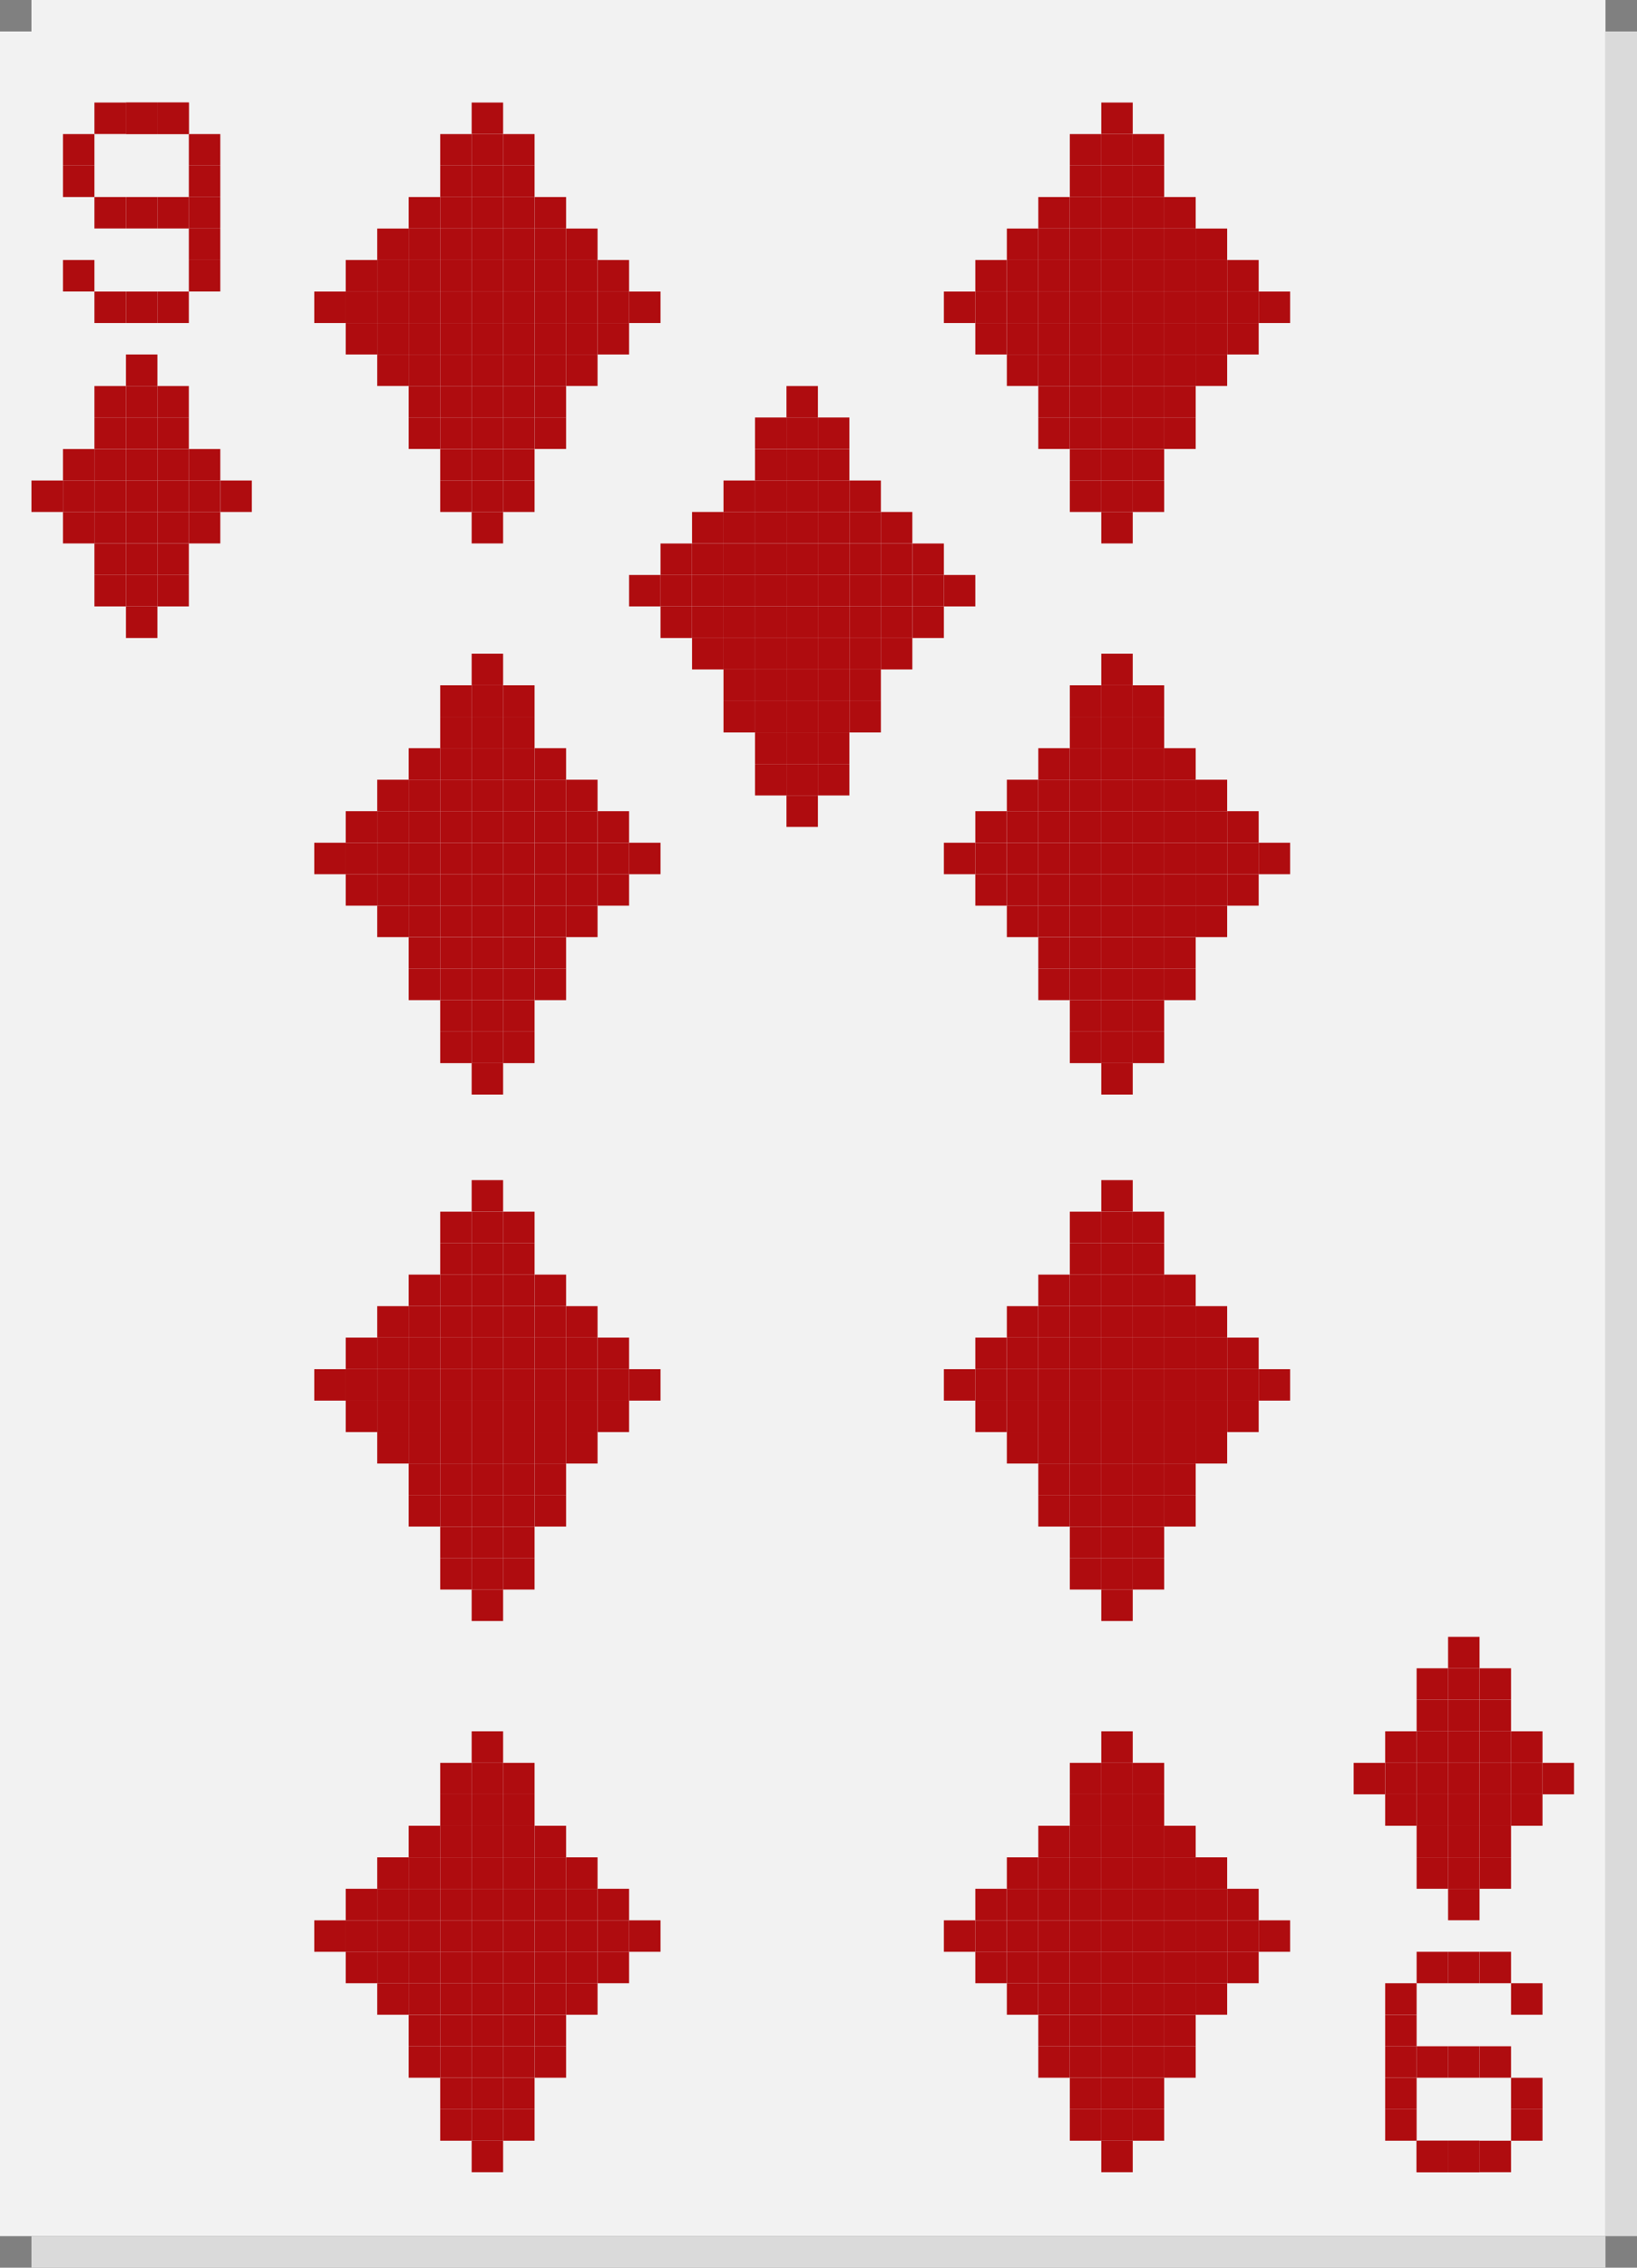 <?xml version="1.0" encoding="UTF-8"?>
<svg id="Layer_2" data-name="Layer 2" xmlns="http://www.w3.org/2000/svg" viewBox="0 0 241.49 334.37">
  <rect x="0" y="0" width="241.49" height="334.37" fill="#808080" stroke="none"/>
  <defs>
    <style>
      .cls-1 {
        fill: #af0c0f;
      }

      .cls-2 {
        fill: #f2f2f2;
      }

      .cls-3 {
        fill: #dadada;
      }
    </style>
  </defs>
  <g id="_Layer_" data-name="&amp;lt;Layer&amp;gt;">
    <g>
      <path class="cls-2" d="M232.2,0H4.64v4.64H0v325.08h236.84V0h-4.64Z"/>
      <g>
        <rect class="cls-1" x="4.64" y="70.85" width="4.64" height="4.64"/>
        <rect class="cls-1" x="9.29" y="75.49" width="4.64" height="4.64"/>
        <rect class="cls-1" x="9.29" y="70.85" width="4.64" height="4.64"/>
        <rect class="cls-1" x="9.29" y="66.21" width="4.64" height="4.64"/>
        <rect class="cls-1" x="13.93" y="84.78" width="4.64" height="4.64"/>
        <rect class="cls-1" x="13.93" y="80.14" width="4.64" height="4.64"/>
        <rect class="cls-1" x="13.93" y="75.49" width="4.64" height="4.64"/>
        <rect class="cls-1" x="13.93" y="70.85" width="4.64" height="4.64"/>
        <rect class="cls-1" x="13.93" y="66.21" width="4.64" height="4.64"/>
        <rect class="cls-1" x="13.93" y="61.56" width="4.64" height="4.64"/>
        <rect class="cls-1" x="13.93" y="56.92" width="4.64" height="4.64"/>
        <rect class="cls-1" x="18.58" y="89.43" width="4.64" height="4.64"/>
        <rect class="cls-1" x="18.58" y="84.78" width="4.64" height="4.64"/>
        <rect class="cls-1" x="18.58" y="80.14" width="4.64" height="4.64"/>
        <rect class="cls-1" x="18.58" y="75.49" width="4.64" height="4.64"/>
        <rect class="cls-1" x="18.58" y="70.85" width="4.64" height="4.64"/>
        <rect class="cls-1" x="18.58" y="66.21" width="4.64" height="4.64"/>
        <rect class="cls-1" x="18.58" y="61.56" width="4.64" height="4.64"/>
        <rect class="cls-1" x="18.58" y="56.92" width="4.64" height="4.64"/>
        <rect class="cls-1" x="18.58" y="52.27" width="4.64" height="4.64"/>
        <rect class="cls-1" x="23.22" y="84.78" width="4.64" height="4.64"/>
        <rect class="cls-1" x="23.22" y="80.14" width="4.64" height="4.64"/>
        <rect class="cls-1" x="23.22" y="75.49" width="4.64" height="4.64"/>
        <rect class="cls-1" x="23.22" y="70.85" width="4.64" height="4.64"/>
        <rect class="cls-1" x="23.22" y="66.21" width="4.64" height="4.64"/>
        <rect class="cls-1" x="23.22" y="61.56" width="4.64" height="4.64"/>
        <rect class="cls-1" x="23.22" y="56.92" width="4.64" height="4.64"/>
        <rect class="cls-1" x="27.86" y="75.49" width="4.64" height="4.64"/>
        <rect class="cls-1" x="27.86" y="70.85" width="4.64" height="4.64"/>
        <rect class="cls-1" x="27.86" y="66.21" width="4.64" height="4.64"/>
        <rect class="cls-1" x="32.51" y="70.85" width="4.64" height="4.64"/>
      </g>
      <polygon class="cls-3" points="232.2 329.72 227.56 329.72 222.91 329.72 218.27 329.72 213.62 329.72 208.98 329.72 204.34 329.72 199.69 329.72 195.05 329.72 190.4 329.72 185.76 329.72 181.12 329.72 176.47 329.72 171.83 329.72 167.18 329.72 162.54 329.72 157.9 329.72 153.25 329.72 148.61 329.72 143.96 329.72 139.32 329.72 134.68 329.72 130.03 329.72 125.39 329.72 120.74 329.72 116.1 329.72 111.46 329.72 106.81 329.72 102.17 329.72 97.52 329.72 92.88 329.72 88.24 329.72 83.59 329.72 78.95 329.72 74.3 329.72 69.66 329.72 65.02 329.72 60.37 329.72 55.73 329.72 51.08 329.72 46.44 329.72 41.8 329.72 37.15 329.72 32.51 329.72 27.86 329.72 23.22 329.72 18.58 329.72 13.93 329.72 9.29 329.72 4.64 329.72 4.64 334.37 9.29 334.37 13.93 334.37 18.58 334.37 23.22 334.37 27.86 334.37 32.51 334.37 37.15 334.37 41.8 334.37 46.44 334.37 51.08 334.37 55.73 334.37 60.37 334.37 65.02 334.37 69.66 334.37 74.3 334.37 78.95 334.37 83.59 334.37 88.24 334.37 92.88 334.37 97.52 334.37 102.17 334.37 106.81 334.37 111.46 334.37 116.1 334.37 120.74 334.37 125.39 334.37 130.03 334.37 134.68 334.37 139.32 334.37 143.96 334.37 148.61 334.37 153.25 334.37 157.9 334.37 162.54 334.37 167.18 334.37 171.83 334.37 176.47 334.37 181.12 334.37 185.76 334.37 190.4 334.37 195.05 334.37 199.69 334.37 204.34 334.37 208.98 334.37 213.62 334.37 218.27 334.37 222.91 334.37 227.56 334.37 232.2 334.37 236.84 334.37 236.84 329.72 232.2 329.72"/>
      <g>
        <rect class="cls-1" x="199.69" y="259.93" width="4.64" height="4.64"/>
        <rect class="cls-1" x="204.34" y="264.57" width="4.64" height="4.64"/>
        <rect class="cls-1" x="204.34" y="259.93" width="4.64" height="4.64"/>
        <rect class="cls-1" x="204.34" y="255.28" width="4.64" height="4.64"/>
        <rect class="cls-1" x="208.98" y="273.86" width="4.64" height="4.64"/>
        <rect class="cls-1" x="208.98" y="269.21" width="4.64" height="4.64"/>
        <rect class="cls-1" x="208.98" y="264.57" width="4.64" height="4.64"/>
        <rect class="cls-1" x="208.98" y="259.93" width="4.64" height="4.64"/>
        <rect class="cls-1" x="208.98" y="255.28" width="4.64" height="4.64"/>
        <rect class="cls-1" x="208.98" y="250.64" width="4.64" height="4.64"/>
        <rect class="cls-1" x="208.98" y="245.99" width="4.64" height="4.64"/>
        <rect class="cls-1" x="213.62" y="278.5" width="4.64" height="4.64"/>
        <rect class="cls-1" x="213.62" y="273.86" width="4.64" height="4.64"/>
        <rect class="cls-1" x="213.62" y="269.21" width="4.64" height="4.64"/>
        <rect class="cls-1" x="213.62" y="264.57" width="4.64" height="4.64"/>
        <rect class="cls-1" x="213.62" y="259.93" width="4.64" height="4.64"/>
        <rect class="cls-1" x="213.62" y="255.28" width="4.64" height="4.64"/>
        <rect class="cls-1" x="213.62" y="250.64" width="4.64" height="4.64"/>
        <rect class="cls-1" x="213.62" y="245.99" width="4.64" height="4.64"/>
        <rect class="cls-1" x="213.62" y="241.35" width="4.64" height="4.64"/>
        <rect class="cls-1" x="218.27" y="273.86" width="4.64" height="4.64"/>
        <rect class="cls-1" x="218.27" y="269.21" width="4.64" height="4.64"/>
        <rect class="cls-1" x="218.27" y="264.57" width="4.64" height="4.64"/>
        <rect class="cls-1" x="218.27" y="259.93" width="4.64" height="4.64"/>
        <rect class="cls-1" x="218.27" y="255.28" width="4.64" height="4.64"/>
        <rect class="cls-1" x="218.27" y="250.64" width="4.64" height="4.64"/>
        <rect class="cls-1" x="218.27" y="245.99" width="4.64" height="4.64"/>
        <rect class="cls-1" x="222.91" y="264.57" width="4.64" height="4.64"/>
        <rect class="cls-1" x="222.91" y="259.93" width="4.64" height="4.64"/>
        <rect class="cls-1" x="222.91" y="255.28" width="4.64" height="4.64"/>
        <rect class="cls-1" x="227.56" y="259.93" width="4.64" height="4.64"/>
      </g>
      <polygon class="cls-3" points="236.84 4.64 236.84 9.29 236.84 13.93 236.84 18.58 236.84 23.22 236.84 27.86 236.84 32.51 236.84 37.15 236.84 41.8 236.84 46.44 236.84 51.08 236.84 55.73 236.84 60.37 236.84 65.02 236.84 69.66 236.84 74.3 236.84 78.95 236.84 83.59 236.84 88.24 236.84 92.88 236.84 97.52 236.84 102.17 236.84 106.81 236.84 111.46 236.84 116.1 236.84 120.74 236.84 125.39 236.84 130.03 236.84 134.68 236.84 139.32 236.84 143.96 236.84 148.61 236.84 153.25 236.84 157.9 236.84 162.54 236.84 167.18 236.84 171.83 236.84 176.47 236.84 181.12 236.84 185.76 236.84 190.4 236.84 195.05 236.84 199.69 236.84 204.34 236.84 208.98 236.84 213.62 236.84 218.27 236.84 222.91 236.84 227.56 236.84 232.2 236.84 236.84 236.84 241.49 236.84 246.13 236.84 250.78 236.84 255.42 236.84 260.06 236.84 264.71 236.84 269.35 236.84 274 236.84 278.64 236.84 283.28 236.84 287.93 236.84 292.57 236.84 297.22 236.84 301.86 236.84 306.5 236.84 311.15 236.84 315.79 236.84 320.44 236.84 325.08 236.84 329.72 241.49 329.72 241.49 325.08 241.49 320.44 241.49 315.79 241.49 311.15 241.49 306.5 241.49 301.86 241.49 297.22 241.49 292.57 241.49 287.93 241.49 283.28 241.49 278.64 241.49 274 241.49 269.35 241.49 264.71 241.49 260.06 241.49 255.42 241.49 250.78 241.49 246.13 241.49 241.49 241.49 236.84 241.49 232.2 241.49 227.56 241.49 222.91 241.49 218.27 241.49 213.62 241.49 208.98 241.49 204.34 241.49 199.69 241.49 195.05 241.49 190.4 241.49 185.76 241.49 181.12 241.49 176.47 241.49 171.83 241.49 167.18 241.49 162.54 241.49 157.9 241.49 153.25 241.49 148.61 241.49 143.96 241.49 139.32 241.49 134.68 241.49 130.03 241.49 125.39 241.49 120.74 241.49 116.1 241.49 111.46 241.49 106.81 241.49 102.17 241.49 97.52 241.49 92.88 241.49 88.24 241.49 83.59 241.49 78.95 241.49 74.3 241.49 69.66 241.49 65.02 241.49 60.37 241.49 55.73 241.49 51.08 241.49 46.44 241.49 41.8 241.49 37.15 241.49 32.51 241.49 27.86 241.49 23.22 241.49 18.58 241.49 13.93 241.49 9.29 241.49 4.64 236.84 4.64"/>
      <g>
        <rect class="cls-1" x="18.58" y="15.12" width="4.64" height="4.64"/>
        <rect class="cls-1" x="9.29" y="19.77" width="4.64" height="4.64"/>
        <rect class="cls-1" x="9.29" y="24.41" width="4.64" height="4.64"/>
        <rect class="cls-1" x="13.93" y="29.05" width="4.64" height="4.64"/>
        <rect class="cls-1" x="18.58" y="29.05" width="4.64" height="4.64"/>
        <rect class="cls-1" x="18.58" y="15.12" width="4.64" height="4.64"/>
        <rect class="cls-1" x="13.93" y="15.12" width="4.64" height="4.64"/>
        <rect class="cls-1" x="18.58" y="42.99" width="4.64" height="4.64"/>
        <rect class="cls-1" x="23.22" y="15.12" width="4.64" height="4.64"/>
        <rect class="cls-1" x="23.22" y="29.05" width="4.64" height="4.64"/>
        <rect class="cls-1" x="23.22" y="15.12" width="4.64" height="4.64"/>
        <rect class="cls-1" x="23.22" y="42.99" width="4.64" height="4.64"/>
        <rect class="cls-1" x="13.93" y="42.99" width="4.64" height="4.64"/>
        <rect class="cls-1" x="9.29" y="38.34" width="4.64" height="4.64"/>
        <rect class="cls-1" x="27.86" y="19.77" width="4.64" height="4.64"/>
        <rect class="cls-1" x="27.86" y="24.41" width="4.64" height="4.64"/>
        <rect class="cls-1" x="27.86" y="29.05" width="4.64" height="4.64"/>
        <rect class="cls-1" x="27.86" y="33.7" width="4.64" height="4.64"/>
        <rect class="cls-1" x="27.86" y="38.34" width="4.64" height="4.64"/>
      </g>
      <g>
        <rect class="cls-1" x="213.62" y="315.65" width="4.64" height="4.64"/>
        <rect class="cls-1" x="222.91" y="311.01" width="4.64" height="4.64"/>
        <rect class="cls-1" x="222.91" y="306.37" width="4.64" height="4.64"/>
        <rect class="cls-1" x="218.27" y="301.72" width="4.64" height="4.64"/>
        <rect class="cls-1" x="213.62" y="301.72" width="4.64" height="4.64"/>
        <rect class="cls-1" x="213.62" y="315.65" width="4.64" height="4.64"/>
        <rect class="cls-1" x="218.27" y="315.65" width="4.64" height="4.64"/>
        <rect class="cls-1" x="213.62" y="287.79" width="4.64" height="4.64"/>
        <rect class="cls-1" x="208.98" y="315.65" width="4.64" height="4.64"/>
        <rect class="cls-1" x="208.98" y="301.72" width="4.64" height="4.64"/>
        <rect class="cls-1" x="208.98" y="315.65" width="4.64" height="4.64"/>
        <rect class="cls-1" x="208.98" y="287.79" width="4.64" height="4.64"/>
        <rect class="cls-1" x="218.27" y="287.79" width="4.64" height="4.64"/>
        <rect class="cls-1" x="222.91" y="292.43" width="4.64" height="4.64"/>
        <rect class="cls-1" x="204.34" y="311.01" width="4.64" height="4.64"/>
        <rect class="cls-1" x="204.34" y="306.37" width="4.64" height="4.64"/>
        <rect class="cls-1" x="204.34" y="301.72" width="4.64" height="4.64"/>
        <rect class="cls-1" x="204.34" y="297.08" width="4.64" height="4.64"/>
        <rect class="cls-1" x="204.34" y="292.43" width="4.64" height="4.64"/>
      </g>
      <g>
        <rect class="cls-1" x="92.8" y="84.78" width="4.64" height="4.64"/>
        <rect class="cls-1" x="97.44" y="89.43" width="4.64" height="4.64"/>
        <rect class="cls-1" x="97.44" y="84.78" width="4.64" height="4.64"/>
        <rect class="cls-1" x="97.44" y="80.14" width="4.64" height="4.64"/>
        <rect class="cls-1" x="102.09" y="94.07" width="4.64" height="4.64"/>
        <rect class="cls-1" x="102.09" y="89.43" width="4.64" height="4.64"/>
        <rect class="cls-1" x="102.09" y="84.78" width="4.64" height="4.64"/>
        <rect class="cls-1" x="102.09" y="80.14" width="4.64" height="4.64"/>
        <rect class="cls-1" x="102.09" y="75.49" width="4.64" height="4.64"/>
        <rect class="cls-1" x="106.73" y="103.36" width="4.64" height="4.64"/>
        <rect class="cls-1" x="106.73" y="98.71" width="4.64" height="4.64"/>
        <rect class="cls-1" x="106.73" y="94.07" width="4.64" height="4.64"/>
        <rect class="cls-1" x="106.73" y="89.43" width="4.64" height="4.64"/>
        <rect class="cls-1" x="106.73" y="84.78" width="4.64" height="4.64"/>
        <rect class="cls-1" x="106.73" y="80.14" width="4.64" height="4.64"/>
        <rect class="cls-1" x="106.73" y="75.49" width="4.64" height="4.64"/>
        <rect class="cls-1" x="106.73" y="70.85" width="4.64" height="4.64"/>
        <rect class="cls-1" x="111.38" y="112.65" width="4.64" height="4.64"/>
        <rect class="cls-1" x="111.38" y="108" width="4.64" height="4.64"/>
        <rect class="cls-1" x="111.38" y="103.36" width="4.64" height="4.64"/>
        <rect class="cls-1" x="111.38" y="98.71" width="4.64" height="4.64"/>
        <rect class="cls-1" x="111.38" y="94.07" width="4.64" height="4.64"/>
        <rect class="cls-1" x="111.38" y="89.43" width="4.64" height="4.64"/>
        <rect class="cls-1" x="111.38" y="84.78" width="4.64" height="4.64"/>
        <rect class="cls-1" x="111.38" y="80.14" width="4.64" height="4.64"/>
        <rect class="cls-1" x="111.38" y="75.49" width="4.64" height="4.64"/>
        <rect class="cls-1" x="111.38" y="70.85" width="4.64" height="4.64"/>
        <rect class="cls-1" x="111.38" y="66.21" width="4.64" height="4.64"/>
        <rect class="cls-1" x="111.38" y="61.56" width="4.64" height="4.64"/>
        <rect class="cls-1" x="116.02" y="117.29" width="4.64" height="4.64"/>
        <rect class="cls-1" x="116.02" y="112.65" width="4.64" height="4.64"/>
        <rect class="cls-1" x="116.02" y="108" width="4.64" height="4.64"/>
        <rect class="cls-1" x="116.02" y="103.36" width="4.64" height="4.64"/>
        <rect class="cls-1" x="116.02" y="98.71" width="4.64" height="4.64"/>
        <rect class="cls-1" x="116.02" y="94.07" width="4.64" height="4.64"/>
        <rect class="cls-1" x="116.02" y="89.43" width="4.64" height="4.64"/>
        <rect class="cls-1" x="116.02" y="84.78" width="4.64" height="4.64"/>
        <rect class="cls-1" x="116.02" y="80.14" width="4.64" height="4.64"/>
        <rect class="cls-1" x="116.02" y="75.49" width="4.64" height="4.64"/>
        <rect class="cls-1" x="116.02" y="70.85" width="4.64" height="4.64"/>
        <rect class="cls-1" x="116.02" y="66.21" width="4.64" height="4.64"/>
        <rect class="cls-1" x="116.02" y="61.56" width="4.64" height="4.64"/>
        <rect class="cls-1" x="116.02" y="56.92" width="4.64" height="4.64"/>
        <rect class="cls-1" x="120.66" y="112.65" width="4.64" height="4.64"/>
        <rect class="cls-1" x="120.66" y="108" width="4.64" height="4.64"/>
        <rect class="cls-1" x="120.66" y="103.36" width="4.64" height="4.64"/>
        <rect class="cls-1" x="120.66" y="98.71" width="4.64" height="4.64"/>
        <rect class="cls-1" x="120.66" y="94.07" width="4.64" height="4.64"/>
        <rect class="cls-1" x="120.66" y="89.43" width="4.64" height="4.64"/>
        <rect class="cls-1" x="120.66" y="84.78" width="4.64" height="4.64"/>
        <rect class="cls-1" x="120.66" y="80.14" width="4.64" height="4.64"/>
        <rect class="cls-1" x="120.66" y="75.49" width="4.64" height="4.64"/>
        <rect class="cls-1" x="120.66" y="70.85" width="4.64" height="4.64"/>
        <rect class="cls-1" x="120.66" y="66.21" width="4.64" height="4.64"/>
        <rect class="cls-1" x="120.66" y="61.56" width="4.64" height="4.64"/>
        <rect class="cls-1" x="125.31" y="103.36" width="4.64" height="4.64"/>
        <rect class="cls-1" x="125.31" y="98.71" width="4.64" height="4.64"/>
        <rect class="cls-1" x="125.31" y="94.07" width="4.64" height="4.64"/>
        <rect class="cls-1" x="125.31" y="89.43" width="4.64" height="4.64"/>
        <rect class="cls-1" x="125.31" y="84.78" width="4.64" height="4.64"/>
        <rect class="cls-1" x="125.31" y="80.14" width="4.64" height="4.64"/>
        <rect class="cls-1" x="125.31" y="75.49" width="4.64" height="4.64"/>
        <rect class="cls-1" x="125.31" y="70.85" width="4.64" height="4.64"/>
        <rect class="cls-1" x="129.95" y="94.07" width="4.64" height="4.64"/>
        <rect class="cls-1" x="129.95" y="89.43" width="4.64" height="4.64"/>
        <rect class="cls-1" x="129.95" y="84.78" width="4.64" height="4.64"/>
        <rect class="cls-1" x="129.95" y="80.14" width="4.64" height="4.64"/>
        <rect class="cls-1" x="129.95" y="75.49" width="4.64" height="4.64"/>
        <rect class="cls-1" x="134.6" y="89.43" width="4.64" height="4.64"/>
        <rect class="cls-1" x="134.6" y="84.78" width="4.64" height="4.64"/>
        <rect class="cls-1" x="134.6" y="80.14" width="4.64" height="4.64"/>
        <rect class="cls-1" x="139.24" y="84.78" width="4.64" height="4.64"/>
      </g>
      <g>
        <rect class="cls-1" x="139.24" y="42.99" width="4.64" height="4.64"/>
        <rect class="cls-1" x="143.88" y="47.63" width="4.64" height="4.64"/>
        <rect class="cls-1" x="143.88" y="42.99" width="4.64" height="4.64"/>
        <rect class="cls-1" x="143.88" y="38.34" width="4.64" height="4.64"/>
        <rect class="cls-1" x="148.53" y="52.27" width="4.64" height="4.64"/>
        <rect class="cls-1" x="148.53" y="47.63" width="4.64" height="4.64"/>
        <rect class="cls-1" x="148.53" y="42.99" width="4.64" height="4.64"/>
        <rect class="cls-1" x="148.53" y="38.34" width="4.64" height="4.64"/>
        <rect class="cls-1" x="148.53" y="33.7" width="4.64" height="4.64"/>
        <rect class="cls-1" x="153.17" y="61.56" width="4.64" height="4.64"/>
        <rect class="cls-1" x="153.17" y="56.92" width="4.64" height="4.64"/>
        <rect class="cls-1" x="153.17" y="52.27" width="4.64" height="4.64"/>
        <rect class="cls-1" x="153.17" y="47.63" width="4.64" height="4.64"/>
        <rect class="cls-1" x="153.17" y="42.99" width="4.64" height="4.64"/>
        <rect class="cls-1" x="153.17" y="38.34" width="4.64" height="4.64"/>
        <rect class="cls-1" x="153.17" y="33.7" width="4.64" height="4.64"/>
        <rect class="cls-1" x="153.17" y="29.05" width="4.64" height="4.64"/>
        <rect class="cls-1" x="157.82" y="70.85" width="4.64" height="4.64"/>
        <rect class="cls-1" x="157.82" y="66.21" width="4.64" height="4.64"/>
        <rect class="cls-1" x="157.82" y="61.56" width="4.64" height="4.64"/>
        <rect class="cls-1" x="157.82" y="56.92" width="4.64" height="4.64"/>
        <rect class="cls-1" x="157.82" y="52.27" width="4.64" height="4.64"/>
        <rect class="cls-1" x="157.82" y="47.63" width="4.64" height="4.64"/>
        <rect class="cls-1" x="157.82" y="42.99" width="4.64" height="4.64"/>
        <rect class="cls-1" x="157.82" y="38.34" width="4.64" height="4.64"/>
        <rect class="cls-1" x="157.82" y="33.7" width="4.64" height="4.64"/>
        <rect class="cls-1" x="157.82" y="29.05" width="4.64" height="4.64"/>
        <rect class="cls-1" x="157.82" y="24.41" width="4.64" height="4.64"/>
        <rect class="cls-1" x="157.82" y="19.77" width="4.64" height="4.64"/>
        <rect class="cls-1" x="162.46" y="75.49" width="4.64" height="4.64"/>
        <rect class="cls-1" x="162.46" y="70.85" width="4.64" height="4.64"/>
        <rect class="cls-1" x="162.46" y="66.21" width="4.64" height="4.64"/>
        <rect class="cls-1" x="162.46" y="61.56" width="4.64" height="4.64"/>
        <rect class="cls-1" x="162.46" y="56.92" width="4.64" height="4.64"/>
        <rect class="cls-1" x="162.46" y="52.27" width="4.64" height="4.64"/>
        <rect class="cls-1" x="162.46" y="47.63" width="4.64" height="4.64"/>
        <rect class="cls-1" x="162.46" y="42.99" width="4.64" height="4.64"/>
        <rect class="cls-1" x="162.46" y="38.34" width="4.64" height="4.64"/>
        <rect class="cls-1" x="162.46" y="33.7" width="4.64" height="4.64"/>
        <rect class="cls-1" x="162.46" y="29.05" width="4.64" height="4.64"/>
        <rect class="cls-1" x="162.46" y="24.41" width="4.64" height="4.64"/>
        <rect class="cls-1" x="162.46" y="19.77" width="4.64" height="4.64"/>
        <rect class="cls-1" x="162.46" y="15.12" width="4.64" height="4.64"/>
        <rect class="cls-1" x="167.1" y="70.85" width="4.64" height="4.64"/>
        <rect class="cls-1" x="167.1" y="66.21" width="4.64" height="4.64"/>
        <rect class="cls-1" x="167.1" y="61.56" width="4.64" height="4.64"/>
        <rect class="cls-1" x="167.1" y="56.92" width="4.64" height="4.64"/>
        <rect class="cls-1" x="167.1" y="52.27" width="4.64" height="4.64"/>
        <rect class="cls-1" x="167.1" y="47.63" width="4.64" height="4.64"/>
        <rect class="cls-1" x="167.1" y="42.99" width="4.64" height="4.64"/>
        <rect class="cls-1" x="167.1" y="38.34" width="4.64" height="4.64"/>
        <rect class="cls-1" x="167.1" y="33.7" width="4.64" height="4.64"/>
        <rect class="cls-1" x="167.1" y="29.05" width="4.64" height="4.64"/>
        <rect class="cls-1" x="167.1" y="24.41" width="4.64" height="4.64"/>
        <rect class="cls-1" x="167.1" y="19.77" width="4.64" height="4.64"/>
        <rect class="cls-1" x="171.75" y="61.56" width="4.64" height="4.64"/>
        <rect class="cls-1" x="171.75" y="56.92" width="4.64" height="4.64"/>
        <rect class="cls-1" x="171.75" y="52.27" width="4.64" height="4.64"/>
        <rect class="cls-1" x="171.75" y="47.63" width="4.64" height="4.64"/>
        <rect class="cls-1" x="171.75" y="42.99" width="4.64" height="4.64"/>
        <rect class="cls-1" x="171.75" y="38.34" width="4.64" height="4.64"/>
        <rect class="cls-1" x="171.75" y="33.7" width="4.64" height="4.64"/>
        <rect class="cls-1" x="171.75" y="29.05" width="4.64" height="4.64"/>
        <rect class="cls-1" x="176.39" y="52.27" width="4.64" height="4.64"/>
        <rect class="cls-1" x="176.39" y="47.63" width="4.64" height="4.64"/>
        <rect class="cls-1" x="176.39" y="42.99" width="4.64" height="4.64"/>
        <rect class="cls-1" x="176.39" y="38.34" width="4.64" height="4.64"/>
        <rect class="cls-1" x="176.39" y="33.7" width="4.64" height="4.64"/>
        <rect class="cls-1" x="181.04" y="47.63" width="4.64" height="4.64"/>
        <rect class="cls-1" x="181.04" y="42.99" width="4.64" height="4.64"/>
        <rect class="cls-1" x="181.04" y="38.34" width="4.64" height="4.64"/>
        <rect class="cls-1" x="185.68" y="42.99" width="4.64" height="4.64"/>
      </g>
      <g>
        <rect class="cls-1" x="46.36" y="42.99" width="4.64" height="4.64"/>
        <rect class="cls-1" x="51" y="47.63" width="4.64" height="4.64"/>
        <rect class="cls-1" x="51" y="42.99" width="4.64" height="4.64"/>
        <rect class="cls-1" x="51" y="38.34" width="4.64" height="4.64"/>
        <rect class="cls-1" x="55.65" y="52.27" width="4.64" height="4.64"/>
        <rect class="cls-1" x="55.65" y="47.63" width="4.64" height="4.64"/>
        <rect class="cls-1" x="55.65" y="42.99" width="4.64" height="4.64"/>
        <rect class="cls-1" x="55.65" y="38.34" width="4.64" height="4.64"/>
        <rect class="cls-1" x="55.65" y="33.7" width="4.64" height="4.64"/>
        <rect class="cls-1" x="60.29" y="61.56" width="4.64" height="4.64"/>
        <rect class="cls-1" x="60.29" y="56.92" width="4.64" height="4.64"/>
        <rect class="cls-1" x="60.29" y="52.27" width="4.64" height="4.64"/>
        <rect class="cls-1" x="60.29" y="47.63" width="4.64" height="4.64"/>
        <rect class="cls-1" x="60.29" y="42.99" width="4.64" height="4.64"/>
        <rect class="cls-1" x="60.29" y="38.34" width="4.64" height="4.64"/>
        <rect class="cls-1" x="60.29" y="33.7" width="4.64" height="4.64"/>
        <rect class="cls-1" x="60.29" y="29.05" width="4.64" height="4.64"/>
        <rect class="cls-1" x="64.94" y="70.85" width="4.64" height="4.64"/>
        <rect class="cls-1" x="64.94" y="66.21" width="4.64" height="4.64"/>
        <rect class="cls-1" x="64.94" y="61.56" width="4.64" height="4.64"/>
        <rect class="cls-1" x="64.94" y="56.92" width="4.64" height="4.64"/>
        <rect class="cls-1" x="64.94" y="52.27" width="4.64" height="4.64"/>
        <rect class="cls-1" x="64.94" y="47.63" width="4.64" height="4.64"/>
        <rect class="cls-1" x="64.94" y="42.99" width="4.64" height="4.64"/>
        <rect class="cls-1" x="64.94" y="38.34" width="4.64" height="4.64"/>
        <rect class="cls-1" x="64.94" y="33.7" width="4.64" height="4.64"/>
        <rect class="cls-1" x="64.94" y="29.05" width="4.64" height="4.64"/>
        <rect class="cls-1" x="64.94" y="24.41" width="4.64" height="4.64"/>
        <rect class="cls-1" x="64.94" y="19.77" width="4.64" height="4.64"/>
        <rect class="cls-1" x="69.58" y="75.49" width="4.64" height="4.64"/>
        <rect class="cls-1" x="69.58" y="70.85" width="4.64" height="4.64"/>
        <rect class="cls-1" x="69.58" y="66.21" width="4.64" height="4.64"/>
        <rect class="cls-1" x="69.58" y="61.56" width="4.64" height="4.64"/>
        <rect class="cls-1" x="69.58" y="56.92" width="4.64" height="4.64"/>
        <rect class="cls-1" x="69.58" y="52.27" width="4.64" height="4.64"/>
        <rect class="cls-1" x="69.58" y="47.63" width="4.64" height="4.64"/>
        <rect class="cls-1" x="69.58" y="42.99" width="4.64" height="4.64"/>
        <rect class="cls-1" x="69.58" y="38.34" width="4.64" height="4.64"/>
        <rect class="cls-1" x="69.58" y="33.7" width="4.64" height="4.64"/>
        <rect class="cls-1" x="69.58" y="29.05" width="4.64" height="4.64"/>
        <rect class="cls-1" x="69.58" y="24.41" width="4.64" height="4.64"/>
        <rect class="cls-1" x="69.58" y="19.77" width="4.64" height="4.64"/>
        <rect class="cls-1" x="69.58" y="15.12" width="4.64" height="4.64"/>
        <rect class="cls-1" x="74.22" y="70.85" width="4.64" height="4.64"/>
        <rect class="cls-1" x="74.22" y="66.21" width="4.64" height="4.64"/>
        <rect class="cls-1" x="74.22" y="61.56" width="4.64" height="4.64"/>
        <rect class="cls-1" x="74.22" y="56.92" width="4.64" height="4.64"/>
        <rect class="cls-1" x="74.22" y="52.27" width="4.64" height="4.64"/>
        <rect class="cls-1" x="74.22" y="47.63" width="4.64" height="4.64"/>
        <rect class="cls-1" x="74.22" y="42.99" width="4.64" height="4.64"/>
        <rect class="cls-1" x="74.22" y="38.34" width="4.64" height="4.64"/>
        <rect class="cls-1" x="74.22" y="33.7" width="4.64" height="4.64"/>
        <rect class="cls-1" x="74.22" y="29.05" width="4.64" height="4.64"/>
        <rect class="cls-1" x="74.22" y="24.41" width="4.64" height="4.64"/>
        <rect class="cls-1" x="74.22" y="19.77" width="4.64" height="4.64"/>
        <rect class="cls-1" x="78.87" y="61.56" width="4.64" height="4.64"/>
        <rect class="cls-1" x="78.87" y="56.92" width="4.64" height="4.64"/>
        <rect class="cls-1" x="78.87" y="52.27" width="4.64" height="4.64"/>
        <rect class="cls-1" x="78.87" y="47.63" width="4.64" height="4.64"/>
        <rect class="cls-1" x="78.87" y="42.99" width="4.64" height="4.64"/>
        <rect class="cls-1" x="78.87" y="38.34" width="4.64" height="4.64"/>
        <rect class="cls-1" x="78.87" y="33.7" width="4.64" height="4.64"/>
        <rect class="cls-1" x="78.87" y="29.05" width="4.64" height="4.64"/>
        <rect class="cls-1" x="83.51" y="52.27" width="4.64" height="4.64"/>
        <rect class="cls-1" x="83.51" y="47.63" width="4.64" height="4.64"/>
        <rect class="cls-1" x="83.51" y="42.99" width="4.64" height="4.64"/>
        <rect class="cls-1" x="83.51" y="38.34" width="4.64" height="4.64"/>
        <rect class="cls-1" x="83.51" y="33.7" width="4.64" height="4.64"/>
        <rect class="cls-1" x="88.16" y="47.63" width="4.64" height="4.64"/>
        <rect class="cls-1" x="88.16" y="42.99" width="4.64" height="4.64"/>
        <rect class="cls-1" x="88.16" y="38.34" width="4.64" height="4.64"/>
        <rect class="cls-1" x="92.8" y="42.99" width="4.64" height="4.64"/>
      </g>
      <g>
        <rect class="cls-1" x="139.24" y="124.26" width="4.64" height="4.64"/>
        <rect class="cls-1" x="143.88" y="128.9" width="4.64" height="4.64"/>
        <rect class="cls-1" x="143.88" y="124.26" width="4.64" height="4.64"/>
        <rect class="cls-1" x="143.88" y="119.61" width="4.64" height="4.64"/>
        <rect class="cls-1" x="148.53" y="133.54" width="4.64" height="4.64"/>
        <rect class="cls-1" x="148.53" y="128.9" width="4.64" height="4.64"/>
        <rect class="cls-1" x="148.53" y="124.26" width="4.64" height="4.64"/>
        <rect class="cls-1" x="148.53" y="119.61" width="4.64" height="4.64"/>
        <rect class="cls-1" x="148.53" y="114.97" width="4.64" height="4.64"/>
        <rect class="cls-1" x="153.17" y="142.83" width="4.64" height="4.64"/>
        <rect class="cls-1" x="153.17" y="138.19" width="4.64" height="4.64"/>
        <rect class="cls-1" x="153.17" y="133.54" width="4.64" height="4.64"/>
        <rect class="cls-1" x="153.17" y="128.9" width="4.64" height="4.64"/>
        <rect class="cls-1" x="153.17" y="124.26" width="4.64" height="4.64"/>
        <rect class="cls-1" x="153.17" y="119.61" width="4.64" height="4.64"/>
        <rect class="cls-1" x="153.17" y="114.97" width="4.64" height="4.64"/>
        <rect class="cls-1" x="153.17" y="110.32" width="4.64" height="4.64"/>
        <rect class="cls-1" x="157.82" y="152.12" width="4.64" height="4.64"/>
        <rect class="cls-1" x="157.82" y="147.48" width="4.64" height="4.64"/>
        <rect class="cls-1" x="157.82" y="142.83" width="4.64" height="4.64"/>
        <rect class="cls-1" x="157.82" y="138.19" width="4.64" height="4.64"/>
        <rect class="cls-1" x="157.82" y="133.54" width="4.64" height="4.64"/>
        <rect class="cls-1" x="157.82" y="128.9" width="4.64" height="4.64"/>
        <rect class="cls-1" x="157.82" y="124.26" width="4.64" height="4.64"/>
        <rect class="cls-1" x="157.82" y="119.61" width="4.64" height="4.64"/>
        <rect class="cls-1" x="157.82" y="114.97" width="4.64" height="4.64"/>
        <rect class="cls-1" x="157.82" y="110.32" width="4.64" height="4.64"/>
        <rect class="cls-1" x="157.82" y="105.68" width="4.64" height="4.64"/>
        <rect class="cls-1" x="157.82" y="101.04" width="4.64" height="4.64"/>
        <rect class="cls-1" x="162.46" y="156.76" width="4.64" height="4.64"/>
        <rect class="cls-1" x="162.46" y="152.12" width="4.64" height="4.64"/>
        <rect class="cls-1" x="162.46" y="147.48" width="4.64" height="4.64"/>
        <rect class="cls-1" x="162.46" y="142.83" width="4.64" height="4.64"/>
        <rect class="cls-1" x="162.46" y="138.19" width="4.64" height="4.64"/>
        <rect class="cls-1" x="162.46" y="133.54" width="4.64" height="4.64"/>
        <rect class="cls-1" x="162.46" y="128.9" width="4.64" height="4.64"/>
        <rect class="cls-1" x="162.46" y="124.26" width="4.64" height="4.64"/>
        <rect class="cls-1" x="162.46" y="119.61" width="4.64" height="4.64"/>
        <rect class="cls-1" x="162.46" y="114.97" width="4.64" height="4.64"/>
        <rect class="cls-1" x="162.46" y="110.32" width="4.64" height="4.64"/>
        <rect class="cls-1" x="162.46" y="105.68" width="4.64" height="4.64"/>
        <rect class="cls-1" x="162.46" y="101.04" width="4.64" height="4.64"/>
        <rect class="cls-1" x="162.46" y="96.39" width="4.64" height="4.64"/>
        <rect class="cls-1" x="167.1" y="152.12" width="4.64" height="4.64"/>
        <rect class="cls-1" x="167.1" y="147.48" width="4.64" height="4.64"/>
        <rect class="cls-1" x="167.1" y="142.83" width="4.64" height="4.64"/>
        <rect class="cls-1" x="167.1" y="138.19" width="4.64" height="4.64"/>
        <rect class="cls-1" x="167.1" y="133.54" width="4.64" height="4.64"/>
        <rect class="cls-1" x="167.1" y="128.9" width="4.64" height="4.64"/>
        <rect class="cls-1" x="167.1" y="124.26" width="4.64" height="4.64"/>
        <rect class="cls-1" x="167.1" y="119.61" width="4.64" height="4.64"/>
        <rect class="cls-1" x="167.1" y="114.97" width="4.64" height="4.64"/>
        <rect class="cls-1" x="167.1" y="110.32" width="4.64" height="4.64"/>
        <rect class="cls-1" x="167.1" y="105.68" width="4.64" height="4.64"/>
        <rect class="cls-1" x="167.1" y="101.04" width="4.64" height="4.64"/>
        <rect class="cls-1" x="171.75" y="142.83" width="4.64" height="4.64"/>
        <rect class="cls-1" x="171.75" y="138.19" width="4.64" height="4.64"/>
        <rect class="cls-1" x="171.75" y="133.54" width="4.64" height="4.64"/>
        <rect class="cls-1" x="171.75" y="128.9" width="4.64" height="4.64"/>
        <rect class="cls-1" x="171.75" y="124.26" width="4.64" height="4.64"/>
        <rect class="cls-1" x="171.75" y="119.61" width="4.64" height="4.64"/>
        <rect class="cls-1" x="171.75" y="114.97" width="4.64" height="4.64"/>
        <rect class="cls-1" x="171.75" y="110.32" width="4.64" height="4.64"/>
        <rect class="cls-1" x="176.39" y="133.54" width="4.64" height="4.64"/>
        <rect class="cls-1" x="176.39" y="128.9" width="4.64" height="4.64"/>
        <rect class="cls-1" x="176.39" y="124.26" width="4.64" height="4.64"/>
        <rect class="cls-1" x="176.39" y="119.61" width="4.64" height="4.64"/>
        <rect class="cls-1" x="176.39" y="114.97" width="4.64" height="4.64"/>
        <rect class="cls-1" x="181.04" y="128.9" width="4.64" height="4.64"/>
        <rect class="cls-1" x="181.04" y="124.26" width="4.64" height="4.64"/>
        <rect class="cls-1" x="181.04" y="119.61" width="4.64" height="4.64"/>
        <rect class="cls-1" x="185.68" y="124.26" width="4.64" height="4.64"/>
      </g>
      <g>
        <rect class="cls-1" x="46.36" y="124.26" width="4.64" height="4.64"/>
        <rect class="cls-1" x="51" y="128.9" width="4.64" height="4.64"/>
        <rect class="cls-1" x="51" y="124.26" width="4.64" height="4.64"/>
        <rect class="cls-1" x="51" y="119.61" width="4.64" height="4.64"/>
        <rect class="cls-1" x="55.65" y="133.54" width="4.64" height="4.64"/>
        <rect class="cls-1" x="55.65" y="128.9" width="4.64" height="4.64"/>
        <rect class="cls-1" x="55.65" y="124.26" width="4.64" height="4.64"/>
        <rect class="cls-1" x="55.65" y="119.61" width="4.64" height="4.64"/>
        <rect class="cls-1" x="55.65" y="114.97" width="4.64" height="4.64"/>
        <rect class="cls-1" x="60.29" y="142.83" width="4.64" height="4.64"/>
        <rect class="cls-1" x="60.29" y="138.19" width="4.64" height="4.64"/>
        <rect class="cls-1" x="60.29" y="133.54" width="4.64" height="4.64"/>
        <rect class="cls-1" x="60.29" y="128.9" width="4.64" height="4.64"/>
        <rect class="cls-1" x="60.29" y="124.26" width="4.64" height="4.64"/>
        <rect class="cls-1" x="60.29" y="119.61" width="4.64" height="4.64"/>
        <rect class="cls-1" x="60.29" y="114.97" width="4.64" height="4.64"/>
        <rect class="cls-1" x="60.29" y="110.32" width="4.64" height="4.64"/>
        <rect class="cls-1" x="64.94" y="152.12" width="4.64" height="4.64"/>
        <rect class="cls-1" x="64.94" y="147.48" width="4.64" height="4.64"/>
        <rect class="cls-1" x="64.94" y="142.83" width="4.64" height="4.64"/>
        <rect class="cls-1" x="64.94" y="138.19" width="4.64" height="4.64"/>
        <rect class="cls-1" x="64.94" y="133.54" width="4.64" height="4.64"/>
        <rect class="cls-1" x="64.94" y="128.9" width="4.64" height="4.64"/>
        <rect class="cls-1" x="64.94" y="124.26" width="4.64" height="4.64"/>
        <rect class="cls-1" x="64.94" y="119.61" width="4.64" height="4.64"/>
        <rect class="cls-1" x="64.94" y="114.97" width="4.64" height="4.64"/>
        <rect class="cls-1" x="64.94" y="110.32" width="4.64" height="4.64"/>
        <rect class="cls-1" x="64.94" y="105.68" width="4.64" height="4.64"/>
        <rect class="cls-1" x="64.94" y="101.04" width="4.64" height="4.64"/>
        <rect class="cls-1" x="69.58" y="156.76" width="4.64" height="4.64"/>
        <rect class="cls-1" x="69.58" y="152.12" width="4.64" height="4.64"/>
        <rect class="cls-1" x="69.58" y="147.48" width="4.64" height="4.64"/>
        <rect class="cls-1" x="69.58" y="142.83" width="4.64" height="4.64"/>
        <rect class="cls-1" x="69.58" y="138.19" width="4.64" height="4.64"/>
        <rect class="cls-1" x="69.58" y="133.54" width="4.64" height="4.64"/>
        <rect class="cls-1" x="69.58" y="128.9" width="4.64" height="4.64"/>
        <rect class="cls-1" x="69.58" y="124.26" width="4.64" height="4.64"/>
        <rect class="cls-1" x="69.58" y="119.61" width="4.64" height="4.64"/>
        <rect class="cls-1" x="69.58" y="114.97" width="4.64" height="4.64"/>
        <rect class="cls-1" x="69.58" y="110.32" width="4.64" height="4.64"/>
        <rect class="cls-1" x="69.58" y="105.68" width="4.64" height="4.64"/>
        <rect class="cls-1" x="69.58" y="101.04" width="4.64" height="4.64"/>
        <rect class="cls-1" x="69.58" y="96.39" width="4.64" height="4.64"/>
        <rect class="cls-1" x="74.22" y="152.12" width="4.64" height="4.64"/>
        <rect class="cls-1" x="74.22" y="147.48" width="4.64" height="4.64"/>
        <rect class="cls-1" x="74.22" y="142.83" width="4.64" height="4.64"/>
        <rect class="cls-1" x="74.22" y="138.19" width="4.64" height="4.64"/>
        <rect class="cls-1" x="74.22" y="133.54" width="4.64" height="4.64"/>
        <rect class="cls-1" x="74.22" y="128.9" width="4.64" height="4.64"/>
        <rect class="cls-1" x="74.22" y="124.26" width="4.64" height="4.64"/>
        <rect class="cls-1" x="74.22" y="119.61" width="4.64" height="4.64"/>
        <rect class="cls-1" x="74.22" y="114.97" width="4.64" height="4.64"/>
        <rect class="cls-1" x="74.22" y="110.32" width="4.64" height="4.64"/>
        <rect class="cls-1" x="74.22" y="105.68" width="4.64" height="4.64"/>
        <rect class="cls-1" x="74.22" y="101.04" width="4.64" height="4.64"/>
        <rect class="cls-1" x="78.87" y="142.83" width="4.64" height="4.64"/>
        <rect class="cls-1" x="78.87" y="138.19" width="4.64" height="4.64"/>
        <rect class="cls-1" x="78.87" y="133.54" width="4.64" height="4.64"/>
        <rect class="cls-1" x="78.87" y="128.9" width="4.64" height="4.64"/>
        <rect class="cls-1" x="78.87" y="124.26" width="4.64" height="4.64"/>
        <rect class="cls-1" x="78.87" y="119.61" width="4.64" height="4.64"/>
        <rect class="cls-1" x="78.87" y="114.97" width="4.64" height="4.64"/>
        <rect class="cls-1" x="78.87" y="110.32" width="4.64" height="4.64"/>
        <rect class="cls-1" x="83.51" y="133.54" width="4.64" height="4.64"/>
        <rect class="cls-1" x="83.51" y="128.9" width="4.64" height="4.64"/>
        <rect class="cls-1" x="83.51" y="124.26" width="4.64" height="4.64"/>
        <rect class="cls-1" x="83.51" y="119.61" width="4.64" height="4.64"/>
        <rect class="cls-1" x="83.51" y="114.97" width="4.64" height="4.64"/>
        <rect class="cls-1" x="88.16" y="128.9" width="4.64" height="4.64"/>
        <rect class="cls-1" x="88.16" y="124.26" width="4.64" height="4.64"/>
        <rect class="cls-1" x="88.16" y="119.61" width="4.64" height="4.64"/>
        <rect class="cls-1" x="92.8" y="124.26" width="4.64" height="4.64"/>
      </g>
      <g>
        <rect class="cls-1" x="139.24" y="201.88" width="4.64" height="4.64"/>
        <rect class="cls-1" x="143.88" y="206.52" width="4.64" height="4.64"/>
        <rect class="cls-1" x="143.88" y="201.88" width="4.64" height="4.64"/>
        <rect class="cls-1" x="143.88" y="197.23" width="4.64" height="4.64"/>
        <rect class="cls-1" x="148.53" y="211.16" width="4.64" height="4.64"/>
        <rect class="cls-1" x="148.53" y="206.52" width="4.64" height="4.64"/>
        <rect class="cls-1" x="148.53" y="201.88" width="4.64" height="4.64"/>
        <rect class="cls-1" x="148.53" y="197.23" width="4.64" height="4.64"/>
        <rect class="cls-1" x="148.53" y="192.59" width="4.64" height="4.64"/>
        <rect class="cls-1" x="153.17" y="220.45" width="4.64" height="4.64"/>
        <rect class="cls-1" x="153.17" y="215.81" width="4.64" height="4.64"/>
        <rect class="cls-1" x="153.17" y="211.16" width="4.64" height="4.64"/>
        <rect class="cls-1" x="153.17" y="206.52" width="4.64" height="4.64"/>
        <rect class="cls-1" x="153.17" y="201.88" width="4.64" height="4.64"/>
        <rect class="cls-1" x="153.17" y="197.23" width="4.64" height="4.64"/>
        <rect class="cls-1" x="153.17" y="192.59" width="4.64" height="4.64"/>
        <rect class="cls-1" x="153.17" y="187.94" width="4.64" height="4.64"/>
        <rect class="cls-1" x="157.82" y="229.74" width="4.64" height="4.64"/>
        <rect class="cls-1" x="157.82" y="225.1" width="4.64" height="4.64"/>
        <rect class="cls-1" x="157.82" y="220.45" width="4.64" height="4.64"/>
        <rect class="cls-1" x="157.82" y="215.81" width="4.64" height="4.64"/>
        <rect class="cls-1" x="157.82" y="211.16" width="4.64" height="4.64"/>
        <rect class="cls-1" x="157.82" y="206.52" width="4.64" height="4.64"/>
        <rect class="cls-1" x="157.82" y="201.88" width="4.64" height="4.64"/>
        <rect class="cls-1" x="157.82" y="197.23" width="4.64" height="4.64"/>
        <rect class="cls-1" x="157.82" y="192.59" width="4.64" height="4.64"/>
        <rect class="cls-1" x="157.82" y="187.94" width="4.64" height="4.64"/>
        <rect class="cls-1" x="157.82" y="183.3" width="4.64" height="4.64"/>
        <rect class="cls-1" x="157.82" y="178.66" width="4.64" height="4.64"/>
        <rect class="cls-1" x="162.46" y="234.38" width="4.64" height="4.64"/>
        <rect class="cls-1" x="162.46" y="229.74" width="4.64" height="4.64"/>
        <rect class="cls-1" x="162.46" y="225.1" width="4.64" height="4.64"/>
        <rect class="cls-1" x="162.46" y="220.45" width="4.64" height="4.64"/>
        <rect class="cls-1" x="162.46" y="215.81" width="4.64" height="4.64"/>
        <rect class="cls-1" x="162.46" y="211.16" width="4.64" height="4.64"/>
        <rect class="cls-1" x="162.46" y="206.52" width="4.64" height="4.64"/>
        <rect class="cls-1" x="162.46" y="201.88" width="4.64" height="4.64"/>
        <rect class="cls-1" x="162.46" y="197.23" width="4.64" height="4.64"/>
        <rect class="cls-1" x="162.46" y="192.59" width="4.64" height="4.64"/>
        <rect class="cls-1" x="162.46" y="187.94" width="4.64" height="4.64"/>
        <rect class="cls-1" x="162.46" y="183.3" width="4.64" height="4.64"/>
        <rect class="cls-1" x="162.46" y="178.66" width="4.64" height="4.64"/>
        <rect class="cls-1" x="162.46" y="174.01" width="4.64" height="4.64"/>
        <rect class="cls-1" x="167.1" y="229.74" width="4.64" height="4.64"/>
        <rect class="cls-1" x="167.1" y="225.1" width="4.64" height="4.64"/>
        <rect class="cls-1" x="167.1" y="220.45" width="4.64" height="4.64"/>
        <rect class="cls-1" x="167.1" y="215.81" width="4.64" height="4.64"/>
        <rect class="cls-1" x="167.1" y="211.16" width="4.64" height="4.64"/>
        <rect class="cls-1" x="167.1" y="206.52" width="4.64" height="4.64"/>
        <rect class="cls-1" x="167.1" y="201.88" width="4.64" height="4.64"/>
        <rect class="cls-1" x="167.1" y="197.23" width="4.64" height="4.64"/>
        <rect class="cls-1" x="167.1" y="192.59" width="4.64" height="4.64"/>
        <rect class="cls-1" x="167.1" y="187.94" width="4.64" height="4.64"/>
        <rect class="cls-1" x="167.1" y="183.3" width="4.64" height="4.64"/>
        <rect class="cls-1" x="167.1" y="178.66" width="4.64" height="4.64"/>
        <rect class="cls-1" x="171.75" y="220.45" width="4.64" height="4.64"/>
        <rect class="cls-1" x="171.75" y="215.81" width="4.64" height="4.64"/>
        <rect class="cls-1" x="171.75" y="211.16" width="4.64" height="4.64"/>
        <rect class="cls-1" x="171.75" y="206.52" width="4.64" height="4.64"/>
        <rect class="cls-1" x="171.75" y="201.88" width="4.64" height="4.64"/>
        <rect class="cls-1" x="171.75" y="197.23" width="4.64" height="4.64"/>
        <rect class="cls-1" x="171.75" y="192.59" width="4.64" height="4.64"/>
        <rect class="cls-1" x="171.75" y="187.94" width="4.64" height="4.64"/>
        <rect class="cls-1" x="176.39" y="211.16" width="4.64" height="4.64"/>
        <rect class="cls-1" x="176.39" y="206.52" width="4.64" height="4.64"/>
        <rect class="cls-1" x="176.39" y="201.88" width="4.64" height="4.64"/>
        <rect class="cls-1" x="176.39" y="197.23" width="4.64" height="4.64"/>
        <rect class="cls-1" x="176.39" y="192.59" width="4.64" height="4.64"/>
        <rect class="cls-1" x="181.04" y="206.52" width="4.64" height="4.64"/>
        <rect class="cls-1" x="181.04" y="201.88" width="4.64" height="4.64"/>
        <rect class="cls-1" x="181.04" y="197.23" width="4.64" height="4.64"/>
        <rect class="cls-1" x="185.68" y="201.88" width="4.64" height="4.64"/>
      </g>
      <g>
        <rect class="cls-1" x="46.36" y="201.88" width="4.64" height="4.64"/>
        <rect class="cls-1" x="51" y="206.52" width="4.64" height="4.64"/>
        <rect class="cls-1" x="51" y="201.88" width="4.64" height="4.64"/>
        <rect class="cls-1" x="51" y="197.23" width="4.64" height="4.64"/>
        <rect class="cls-1" x="55.65" y="211.16" width="4.64" height="4.64"/>
        <rect class="cls-1" x="55.65" y="206.52" width="4.64" height="4.64"/>
        <rect class="cls-1" x="55.65" y="201.88" width="4.64" height="4.64"/>
        <rect class="cls-1" x="55.65" y="197.23" width="4.64" height="4.64"/>
        <rect class="cls-1" x="55.65" y="192.59" width="4.64" height="4.64"/>
        <rect class="cls-1" x="60.29" y="220.45" width="4.64" height="4.64"/>
        <rect class="cls-1" x="60.29" y="215.81" width="4.64" height="4.64"/>
        <rect class="cls-1" x="60.29" y="211.16" width="4.64" height="4.64"/>
        <rect class="cls-1" x="60.29" y="206.52" width="4.64" height="4.64"/>
        <rect class="cls-1" x="60.29" y="201.88" width="4.64" height="4.64"/>
        <rect class="cls-1" x="60.29" y="197.23" width="4.64" height="4.64"/>
        <rect class="cls-1" x="60.29" y="192.59" width="4.64" height="4.64"/>
        <rect class="cls-1" x="60.29" y="187.94" width="4.64" height="4.64"/>
        <rect class="cls-1" x="64.94" y="229.74" width="4.64" height="4.64"/>
        <rect class="cls-1" x="64.94" y="225.1" width="4.64" height="4.64"/>
        <rect class="cls-1" x="64.94" y="220.45" width="4.64" height="4.64"/>
        <rect class="cls-1" x="64.94" y="215.81" width="4.64" height="4.64"/>
        <rect class="cls-1" x="64.94" y="211.16" width="4.64" height="4.64"/>
        <rect class="cls-1" x="64.94" y="206.52" width="4.64" height="4.64"/>
        <rect class="cls-1" x="64.94" y="201.88" width="4.64" height="4.64"/>
        <rect class="cls-1" x="64.94" y="197.23" width="4.64" height="4.64"/>
        <rect class="cls-1" x="64.94" y="192.59" width="4.64" height="4.64"/>
        <rect class="cls-1" x="64.94" y="187.94" width="4.64" height="4.64"/>
        <rect class="cls-1" x="64.94" y="183.3" width="4.64" height="4.64"/>
        <rect class="cls-1" x="64.94" y="178.66" width="4.64" height="4.64"/>
        <rect class="cls-1" x="69.58" y="234.38" width="4.64" height="4.64"/>
        <rect class="cls-1" x="69.58" y="229.74" width="4.64" height="4.64"/>
        <rect class="cls-1" x="69.58" y="225.1" width="4.64" height="4.64"/>
        <rect class="cls-1" x="69.58" y="220.45" width="4.64" height="4.64"/>
        <rect class="cls-1" x="69.58" y="215.81" width="4.64" height="4.64"/>
        <rect class="cls-1" x="69.58" y="211.16" width="4.64" height="4.64"/>
        <rect class="cls-1" x="69.58" y="206.52" width="4.64" height="4.64"/>
        <rect class="cls-1" x="69.58" y="201.88" width="4.64" height="4.64"/>
        <rect class="cls-1" x="69.58" y="197.23" width="4.64" height="4.64"/>
        <rect class="cls-1" x="69.58" y="192.59" width="4.64" height="4.64"/>
        <rect class="cls-1" x="69.58" y="187.94" width="4.64" height="4.64"/>
        <rect class="cls-1" x="69.58" y="183.3" width="4.64" height="4.64"/>
        <rect class="cls-1" x="69.58" y="178.66" width="4.64" height="4.64"/>
        <rect class="cls-1" x="69.58" y="174.01" width="4.64" height="4.64"/>
        <rect class="cls-1" x="74.22" y="229.74" width="4.64" height="4.64"/>
        <rect class="cls-1" x="74.22" y="225.1" width="4.64" height="4.64"/>
        <rect class="cls-1" x="74.22" y="220.45" width="4.64" height="4.64"/>
        <rect class="cls-1" x="74.22" y="215.81" width="4.64" height="4.64"/>
        <rect class="cls-1" x="74.22" y="211.16" width="4.64" height="4.64"/>
        <rect class="cls-1" x="74.22" y="206.52" width="4.64" height="4.64"/>
        <rect class="cls-1" x="74.22" y="201.88" width="4.64" height="4.64"/>
        <rect class="cls-1" x="74.22" y="197.23" width="4.64" height="4.64"/>
        <rect class="cls-1" x="74.22" y="192.59" width="4.64" height="4.64"/>
        <rect class="cls-1" x="74.22" y="187.94" width="4.64" height="4.64"/>
        <rect class="cls-1" x="74.22" y="183.3" width="4.64" height="4.64"/>
        <rect class="cls-1" x="74.22" y="178.66" width="4.64" height="4.64"/>
        <rect class="cls-1" x="78.87" y="220.45" width="4.64" height="4.64"/>
        <rect class="cls-1" x="78.87" y="215.81" width="4.64" height="4.64"/>
        <rect class="cls-1" x="78.87" y="211.16" width="4.64" height="4.64"/>
        <rect class="cls-1" x="78.87" y="206.52" width="4.64" height="4.64"/>
        <rect class="cls-1" x="78.87" y="201.88" width="4.64" height="4.64"/>
        <rect class="cls-1" x="78.87" y="197.23" width="4.64" height="4.64"/>
        <rect class="cls-1" x="78.87" y="192.59" width="4.64" height="4.64"/>
        <rect class="cls-1" x="78.87" y="187.94" width="4.64" height="4.64"/>
        <rect class="cls-1" x="83.51" y="211.16" width="4.64" height="4.64"/>
        <rect class="cls-1" x="83.51" y="206.52" width="4.64" height="4.64"/>
        <rect class="cls-1" x="83.51" y="201.88" width="4.64" height="4.64"/>
        <rect class="cls-1" x="83.51" y="197.23" width="4.64" height="4.64"/>
        <rect class="cls-1" x="83.51" y="192.59" width="4.64" height="4.64"/>
        <rect class="cls-1" x="88.16" y="206.52" width="4.64" height="4.64"/>
        <rect class="cls-1" x="88.16" y="201.88" width="4.64" height="4.64"/>
        <rect class="cls-1" x="88.16" y="197.23" width="4.64" height="4.64"/>
        <rect class="cls-1" x="92.8" y="201.88" width="4.64" height="4.64"/>
      </g>
      <g>
        <rect class="cls-1" x="139.24" y="283.15" width="4.64" height="4.64"/>
        <rect class="cls-1" x="143.88" y="287.79" width="4.64" height="4.64"/>
        <rect class="cls-1" x="143.88" y="283.15" width="4.64" height="4.64"/>
        <rect class="cls-1" x="143.88" y="278.5" width="4.64" height="4.64"/>
        <rect class="cls-1" x="148.53" y="292.43" width="4.64" height="4.64"/>
        <rect class="cls-1" x="148.53" y="287.79" width="4.64" height="4.64"/>
        <rect class="cls-1" x="148.53" y="283.15" width="4.64" height="4.64"/>
        <rect class="cls-1" x="148.53" y="278.5" width="4.64" height="4.64"/>
        <rect class="cls-1" x="148.53" y="273.86" width="4.64" height="4.64"/>
        <rect class="cls-1" x="153.17" y="301.72" width="4.64" height="4.64"/>
        <rect class="cls-1" x="153.17" y="297.08" width="4.64" height="4.64"/>
        <rect class="cls-1" x="153.17" y="292.43" width="4.64" height="4.64"/>
        <rect class="cls-1" x="153.17" y="287.79" width="4.64" height="4.64"/>
        <rect class="cls-1" x="153.17" y="283.15" width="4.64" height="4.64"/>
        <rect class="cls-1" x="153.17" y="278.5" width="4.64" height="4.64"/>
        <rect class="cls-1" x="153.17" y="273.86" width="4.64" height="4.64"/>
        <rect class="cls-1" x="153.17" y="269.21" width="4.64" height="4.64"/>
        <rect class="cls-1" x="157.82" y="311.01" width="4.64" height="4.64"/>
        <rect class="cls-1" x="157.82" y="306.37" width="4.64" height="4.64"/>
        <rect class="cls-1" x="157.82" y="301.72" width="4.64" height="4.64"/>
        <rect class="cls-1" x="157.82" y="297.08" width="4.64" height="4.64"/>
        <rect class="cls-1" x="157.82" y="292.43" width="4.64" height="4.64"/>
        <rect class="cls-1" x="157.82" y="287.79" width="4.64" height="4.64"/>
        <rect class="cls-1" x="157.82" y="283.15" width="4.64" height="4.64"/>
        <rect class="cls-1" x="157.82" y="278.5" width="4.64" height="4.64"/>
        <rect class="cls-1" x="157.82" y="273.86" width="4.64" height="4.64"/>
        <rect class="cls-1" x="157.82" y="269.21" width="4.64" height="4.64"/>
        <rect class="cls-1" x="157.82" y="264.57" width="4.64" height="4.64"/>
        <rect class="cls-1" x="157.82" y="259.93" width="4.64" height="4.64"/>
        <rect class="cls-1" x="162.46" y="315.65" width="4.64" height="4.64"/>
        <rect class="cls-1" x="162.46" y="311.01" width="4.64" height="4.64"/>
        <rect class="cls-1" x="162.46" y="306.37" width="4.64" height="4.64"/>
        <rect class="cls-1" x="162.46" y="301.72" width="4.64" height="4.64"/>
        <rect class="cls-1" x="162.46" y="297.08" width="4.64" height="4.64"/>
        <rect class="cls-1" x="162.46" y="292.43" width="4.64" height="4.64"/>
        <rect class="cls-1" x="162.46" y="287.79" width="4.64" height="4.64"/>
        <rect class="cls-1" x="162.46" y="283.15" width="4.64" height="4.64"/>
        <rect class="cls-1" x="162.46" y="278.5" width="4.64" height="4.64"/>
        <rect class="cls-1" x="162.46" y="273.86" width="4.64" height="4.64"/>
        <rect class="cls-1" x="162.46" y="269.21" width="4.64" height="4.64"/>
        <rect class="cls-1" x="162.46" y="264.57" width="4.64" height="4.64"/>
        <rect class="cls-1" x="162.46" y="259.93" width="4.64" height="4.64"/>
        <rect class="cls-1" x="162.46" y="255.28" width="4.64" height="4.64"/>
        <rect class="cls-1" x="167.1" y="311.01" width="4.64" height="4.64"/>
        <rect class="cls-1" x="167.1" y="306.37" width="4.64" height="4.64"/>
        <rect class="cls-1" x="167.1" y="301.72" width="4.64" height="4.64"/>
        <rect class="cls-1" x="167.1" y="297.08" width="4.64" height="4.64"/>
        <rect class="cls-1" x="167.1" y="292.43" width="4.64" height="4.64"/>
        <rect class="cls-1" x="167.1" y="287.79" width="4.64" height="4.64"/>
        <rect class="cls-1" x="167.1" y="283.15" width="4.64" height="4.64"/>
        <rect class="cls-1" x="167.1" y="278.5" width="4.64" height="4.64"/>
        <rect class="cls-1" x="167.1" y="273.86" width="4.64" height="4.64"/>
        <rect class="cls-1" x="167.1" y="269.21" width="4.64" height="4.64"/>
        <rect class="cls-1" x="167.1" y="264.57" width="4.64" height="4.64"/>
        <rect class="cls-1" x="167.1" y="259.93" width="4.64" height="4.64"/>
        <rect class="cls-1" x="171.75" y="301.72" width="4.64" height="4.64"/>
        <rect class="cls-1" x="171.75" y="297.08" width="4.64" height="4.64"/>
        <rect class="cls-1" x="171.75" y="292.43" width="4.64" height="4.64"/>
        <rect class="cls-1" x="171.75" y="287.79" width="4.64" height="4.64"/>
        <rect class="cls-1" x="171.75" y="283.15" width="4.64" height="4.64"/>
        <rect class="cls-1" x="171.75" y="278.5" width="4.64" height="4.64"/>
        <rect class="cls-1" x="171.75" y="273.86" width="4.64" height="4.64"/>
        <rect class="cls-1" x="171.75" y="269.21" width="4.64" height="4.64"/>
        <rect class="cls-1" x="176.39" y="292.43" width="4.64" height="4.64"/>
        <rect class="cls-1" x="176.39" y="287.79" width="4.64" height="4.64"/>
        <rect class="cls-1" x="176.39" y="283.15" width="4.64" height="4.64"/>
        <rect class="cls-1" x="176.39" y="278.5" width="4.64" height="4.64"/>
        <rect class="cls-1" x="176.39" y="273.86" width="4.64" height="4.64"/>
        <rect class="cls-1" x="181.04" y="287.79" width="4.64" height="4.64"/>
        <rect class="cls-1" x="181.04" y="283.15" width="4.64" height="4.64"/>
        <rect class="cls-1" x="181.04" y="278.5" width="4.64" height="4.64"/>
        <rect class="cls-1" x="185.68" y="283.15" width="4.64" height="4.64"/>
      </g>
      <g>
        <rect class="cls-1" x="46.36" y="283.15" width="4.64" height="4.64"/>
        <rect class="cls-1" x="51" y="287.79" width="4.64" height="4.64"/>
        <rect class="cls-1" x="51" y="283.15" width="4.64" height="4.64"/>
        <rect class="cls-1" x="51" y="278.5" width="4.64" height="4.64"/>
        <rect class="cls-1" x="55.65" y="292.43" width="4.64" height="4.64"/>
        <rect class="cls-1" x="55.65" y="287.79" width="4.64" height="4.64"/>
        <rect class="cls-1" x="55.65" y="283.15" width="4.64" height="4.64"/>
        <rect class="cls-1" x="55.65" y="278.5" width="4.64" height="4.64"/>
        <rect class="cls-1" x="55.65" y="273.86" width="4.64" height="4.64"/>
        <rect class="cls-1" x="60.29" y="301.72" width="4.64" height="4.64"/>
        <rect class="cls-1" x="60.29" y="297.08" width="4.64" height="4.64"/>
        <rect class="cls-1" x="60.29" y="292.43" width="4.64" height="4.64"/>
        <rect class="cls-1" x="60.29" y="287.79" width="4.64" height="4.64"/>
        <rect class="cls-1" x="60.29" y="283.15" width="4.64" height="4.64"/>
        <rect class="cls-1" x="60.29" y="278.5" width="4.64" height="4.64"/>
        <rect class="cls-1" x="60.29" y="273.86" width="4.64" height="4.64"/>
        <rect class="cls-1" x="60.29" y="269.21" width="4.64" height="4.64"/>
        <rect class="cls-1" x="64.94" y="311.01" width="4.64" height="4.64"/>
        <rect class="cls-1" x="64.94" y="306.37" width="4.64" height="4.64"/>
        <rect class="cls-1" x="64.94" y="301.72" width="4.64" height="4.64"/>
        <rect class="cls-1" x="64.94" y="297.08" width="4.64" height="4.64"/>
        <rect class="cls-1" x="64.94" y="292.43" width="4.64" height="4.64"/>
        <rect class="cls-1" x="64.94" y="287.79" width="4.64" height="4.64"/>
        <rect class="cls-1" x="64.94" y="283.15" width="4.64" height="4.64"/>
        <rect class="cls-1" x="64.94" y="278.5" width="4.64" height="4.64"/>
        <rect class="cls-1" x="64.94" y="273.86" width="4.64" height="4.64"/>
        <rect class="cls-1" x="64.94" y="269.21" width="4.64" height="4.64"/>
        <rect class="cls-1" x="64.94" y="264.57" width="4.64" height="4.64"/>
        <rect class="cls-1" x="64.94" y="259.93" width="4.64" height="4.64"/>
        <rect class="cls-1" x="69.58" y="315.65" width="4.64" height="4.64"/>
        <rect class="cls-1" x="69.58" y="311.01" width="4.64" height="4.64"/>
        <rect class="cls-1" x="69.58" y="306.37" width="4.64" height="4.64"/>
        <rect class="cls-1" x="69.58" y="301.72" width="4.64" height="4.64"/>
        <rect class="cls-1" x="69.58" y="297.08" width="4.64" height="4.64"/>
        <rect class="cls-1" x="69.58" y="292.43" width="4.64" height="4.64"/>
        <rect class="cls-1" x="69.58" y="287.79" width="4.64" height="4.64"/>
        <rect class="cls-1" x="69.58" y="283.15" width="4.64" height="4.64"/>
        <rect class="cls-1" x="69.58" y="278.5" width="4.64" height="4.64"/>
        <rect class="cls-1" x="69.58" y="273.86" width="4.64" height="4.64"/>
        <rect class="cls-1" x="69.58" y="269.21" width="4.64" height="4.64"/>
        <rect class="cls-1" x="69.58" y="264.57" width="4.64" height="4.64"/>
        <rect class="cls-1" x="69.58" y="259.93" width="4.64" height="4.64"/>
        <rect class="cls-1" x="69.58" y="255.28" width="4.64" height="4.64"/>
        <rect class="cls-1" x="74.22" y="311.01" width="4.64" height="4.64"/>
        <rect class="cls-1" x="74.22" y="306.37" width="4.64" height="4.64"/>
        <rect class="cls-1" x="74.22" y="301.72" width="4.64" height="4.64"/>
        <rect class="cls-1" x="74.22" y="297.08" width="4.64" height="4.64"/>
        <rect class="cls-1" x="74.22" y="292.43" width="4.64" height="4.64"/>
        <rect class="cls-1" x="74.22" y="287.79" width="4.64" height="4.64"/>
        <rect class="cls-1" x="74.22" y="283.15" width="4.64" height="4.64"/>
        <rect class="cls-1" x="74.22" y="278.5" width="4.64" height="4.64"/>
        <rect class="cls-1" x="74.22" y="273.86" width="4.64" height="4.64"/>
        <rect class="cls-1" x="74.22" y="269.21" width="4.64" height="4.64"/>
        <rect class="cls-1" x="74.22" y="264.57" width="4.64" height="4.64"/>
        <rect class="cls-1" x="74.22" y="259.93" width="4.64" height="4.64"/>
        <rect class="cls-1" x="78.87" y="301.72" width="4.64" height="4.64"/>
        <rect class="cls-1" x="78.87" y="297.08" width="4.64" height="4.64"/>
        <rect class="cls-1" x="78.87" y="292.43" width="4.64" height="4.64"/>
        <rect class="cls-1" x="78.87" y="287.79" width="4.64" height="4.64"/>
        <rect class="cls-1" x="78.87" y="283.15" width="4.64" height="4.64"/>
        <rect class="cls-1" x="78.87" y="278.5" width="4.64" height="4.64"/>
        <rect class="cls-1" x="78.87" y="273.86" width="4.64" height="4.64"/>
        <rect class="cls-1" x="78.87" y="269.21" width="4.64" height="4.64"/>
        <rect class="cls-1" x="83.51" y="292.43" width="4.64" height="4.64"/>
        <rect class="cls-1" x="83.51" y="287.79" width="4.64" height="4.64"/>
        <rect class="cls-1" x="83.51" y="283.15" width="4.64" height="4.64"/>
        <rect class="cls-1" x="83.51" y="278.5" width="4.64" height="4.64"/>
        <rect class="cls-1" x="83.51" y="273.86" width="4.64" height="4.64"/>
        <rect class="cls-1" x="88.16" y="287.79" width="4.64" height="4.64"/>
        <rect class="cls-1" x="88.16" y="283.15" width="4.64" height="4.64"/>
        <rect class="cls-1" x="88.16" y="278.5" width="4.64" height="4.64"/>
        <rect class="cls-1" x="92.8" y="283.15" width="4.64" height="4.64"/>
      </g>
    </g>
  </g>
</svg>